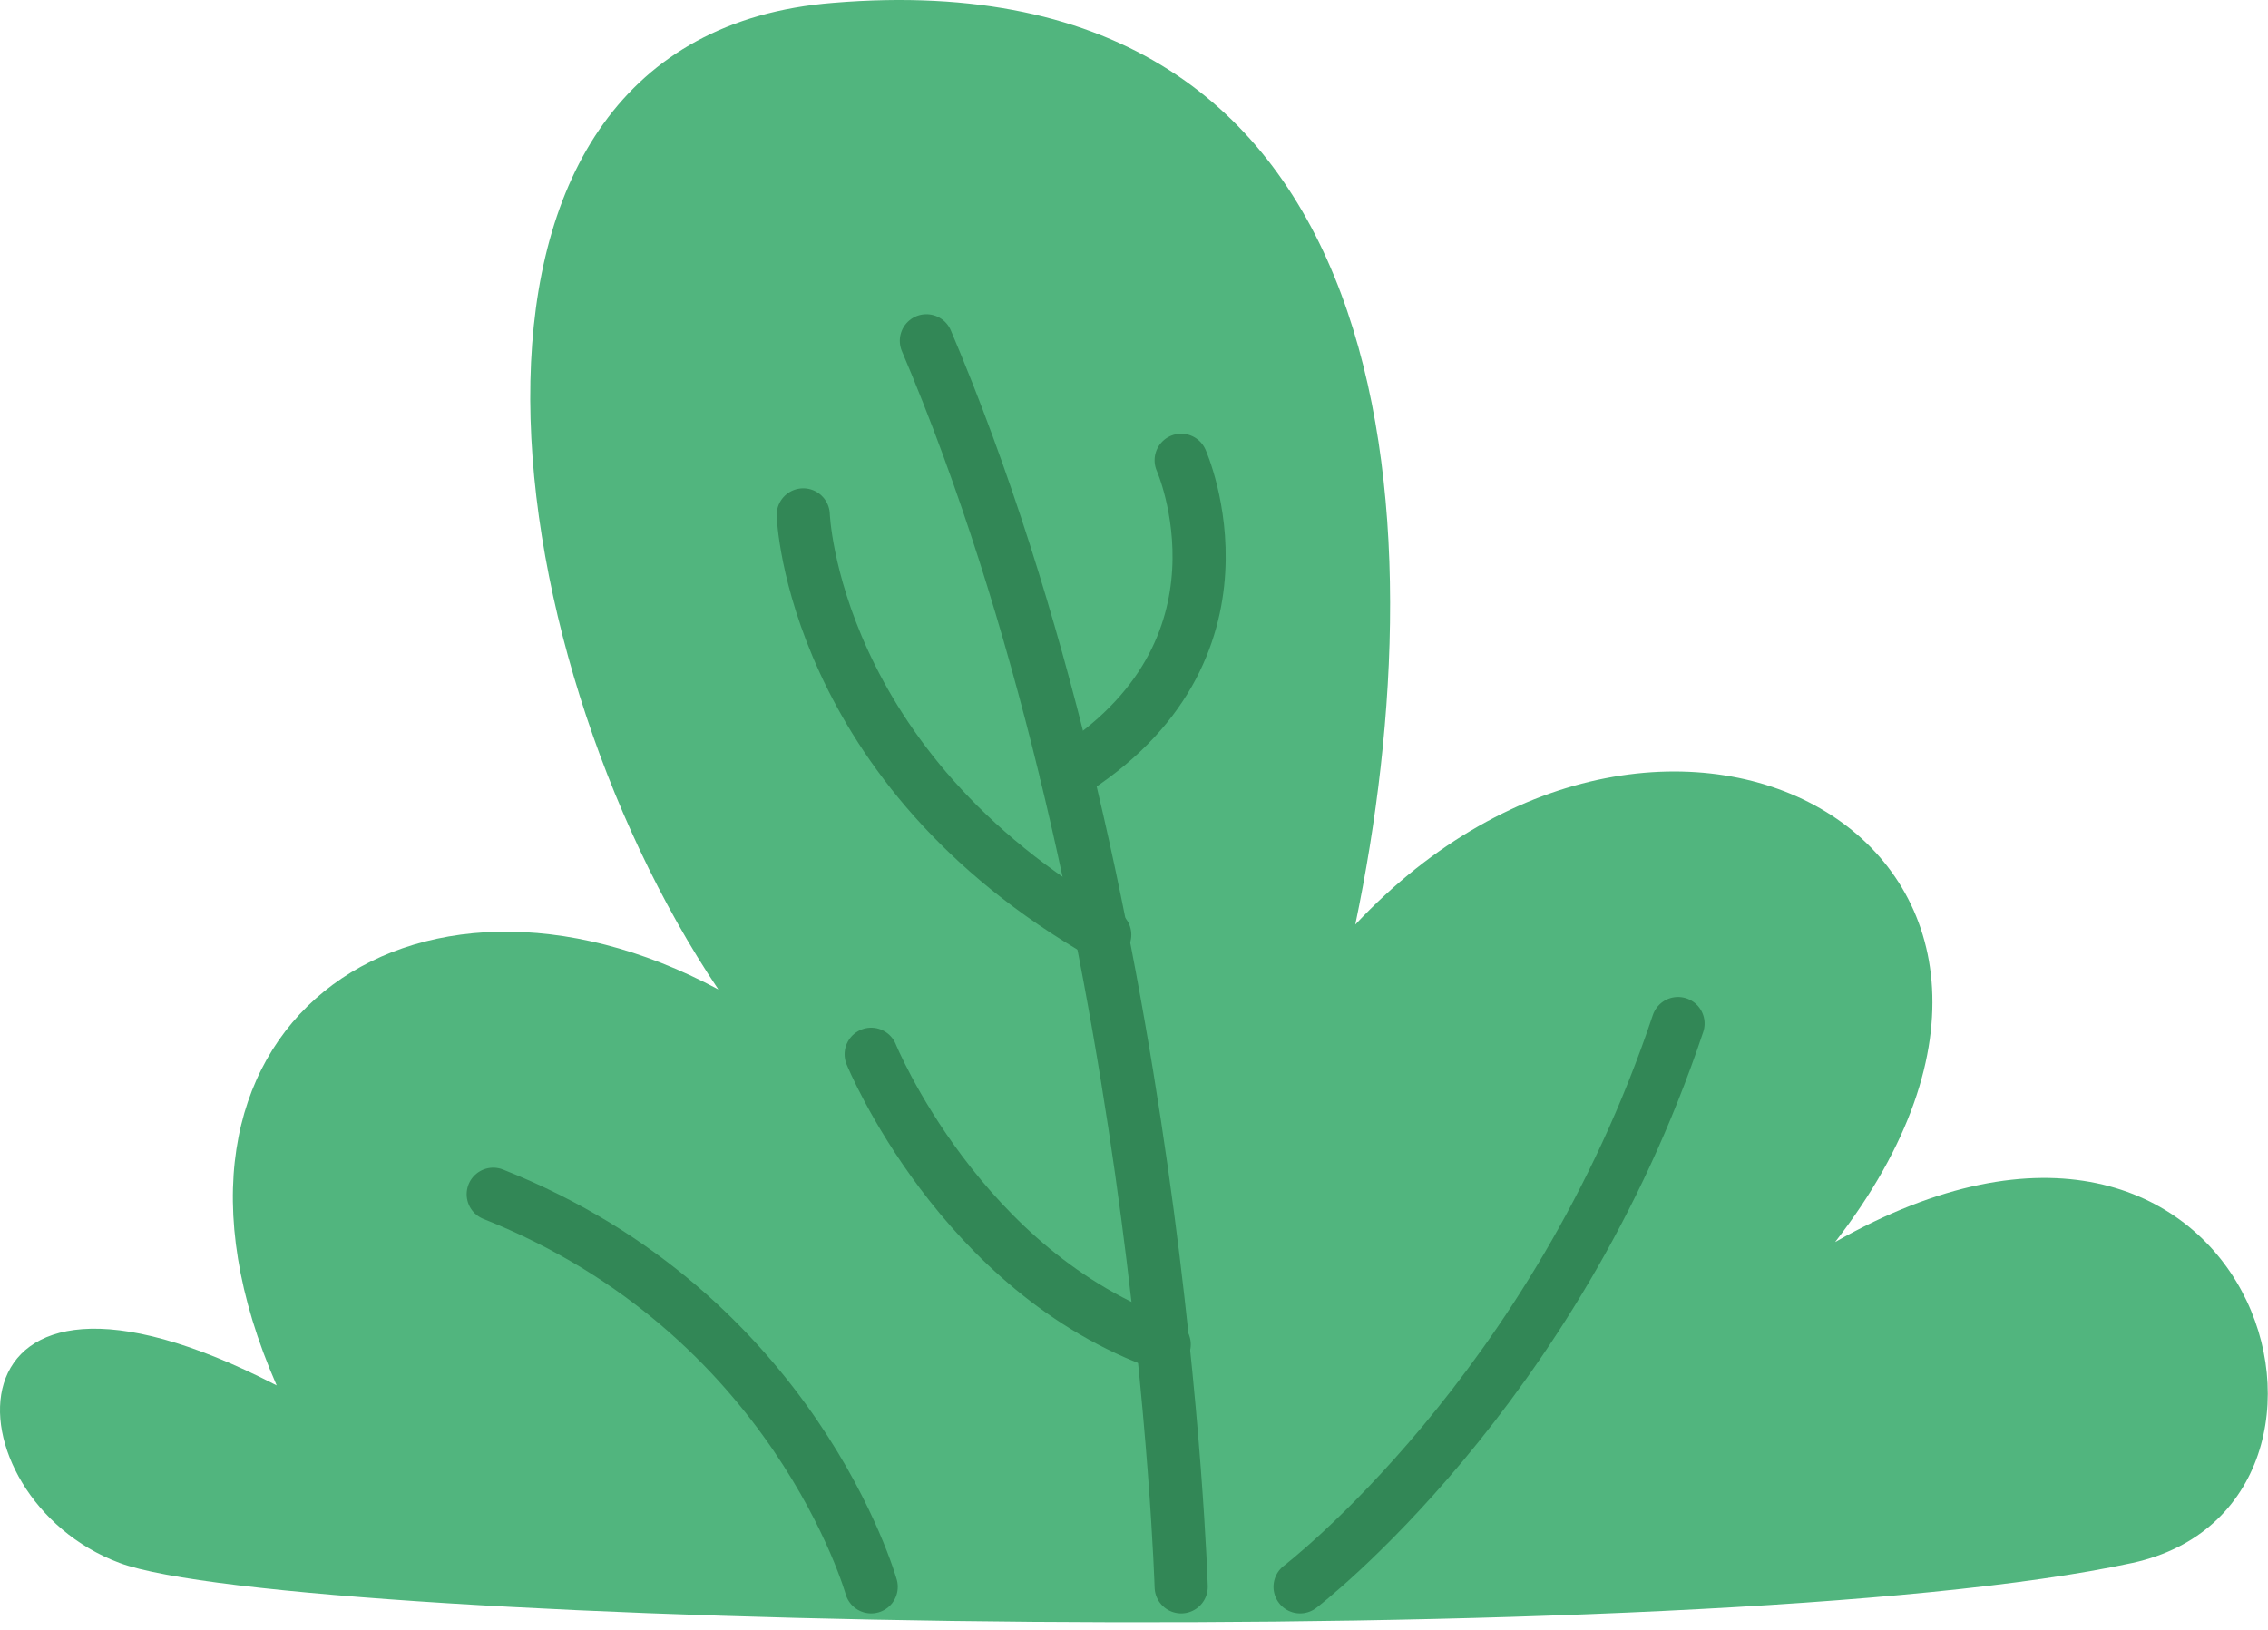 <svg width="128" height="92" viewBox="0 0 128 92" fill="none" xmlns="http://www.w3.org/2000/svg">
<path d="M120.347 88.22C96.381 93.423 16.574 91.881 6.748 88.22C-3.079 84.559 -3.798 68.18 15.615 78.2C6.748 57.968 23.284 46.599 40.54 55.848C27.598 36.579 23.044 2.088 47.011 0.161C79.365 -2.537 81.282 29.257 76.489 52.187C94.224 33.304 120.587 48.141 103.571 70.107C127.297 56.619 135.446 84.945 120.347 88.22Z" fill="#51B57E"/>
<path d="M73.373 89.569C73.373 89.569 87.753 78.585 94.703 57.775" stroke="#328756" stroke-width="3" stroke-miterlimit="10" stroke-linecap="round" stroke-linejoin="round"/>
<path d="M49.167 89.569C49.167 89.569 44.853 74.154 27.837 67.41" stroke="#328756" stroke-width="3" stroke-miterlimit="10" stroke-linecap="round" stroke-linejoin="round"/>
<path d="M66.663 89.569C66.663 89.569 65.465 50.26 52.283 19.237" stroke="#328756" stroke-width="3" stroke-miterlimit="10" stroke-linecap="round" stroke-linejoin="round"/>
<path d="M45.333 29.064C45.333 29.064 45.812 43.324 62.349 52.765" stroke="#328756" stroke-width="3" stroke-miterlimit="10" stroke-linecap="round" stroke-linejoin="round"/>
<path d="M66.662 25.981C66.662 25.981 71.456 36.772 60.192 43.709" stroke="#328756" stroke-width="3" stroke-miterlimit="10" stroke-linecap="round" stroke-linejoin="round"/>
<path d="M49.167 59.509C49.167 59.509 54.2 71.841 65.704 75.888" stroke="#328756" stroke-width="3" stroke-miterlimit="10" stroke-linecap="round" stroke-linejoin="round"/>
</svg>
